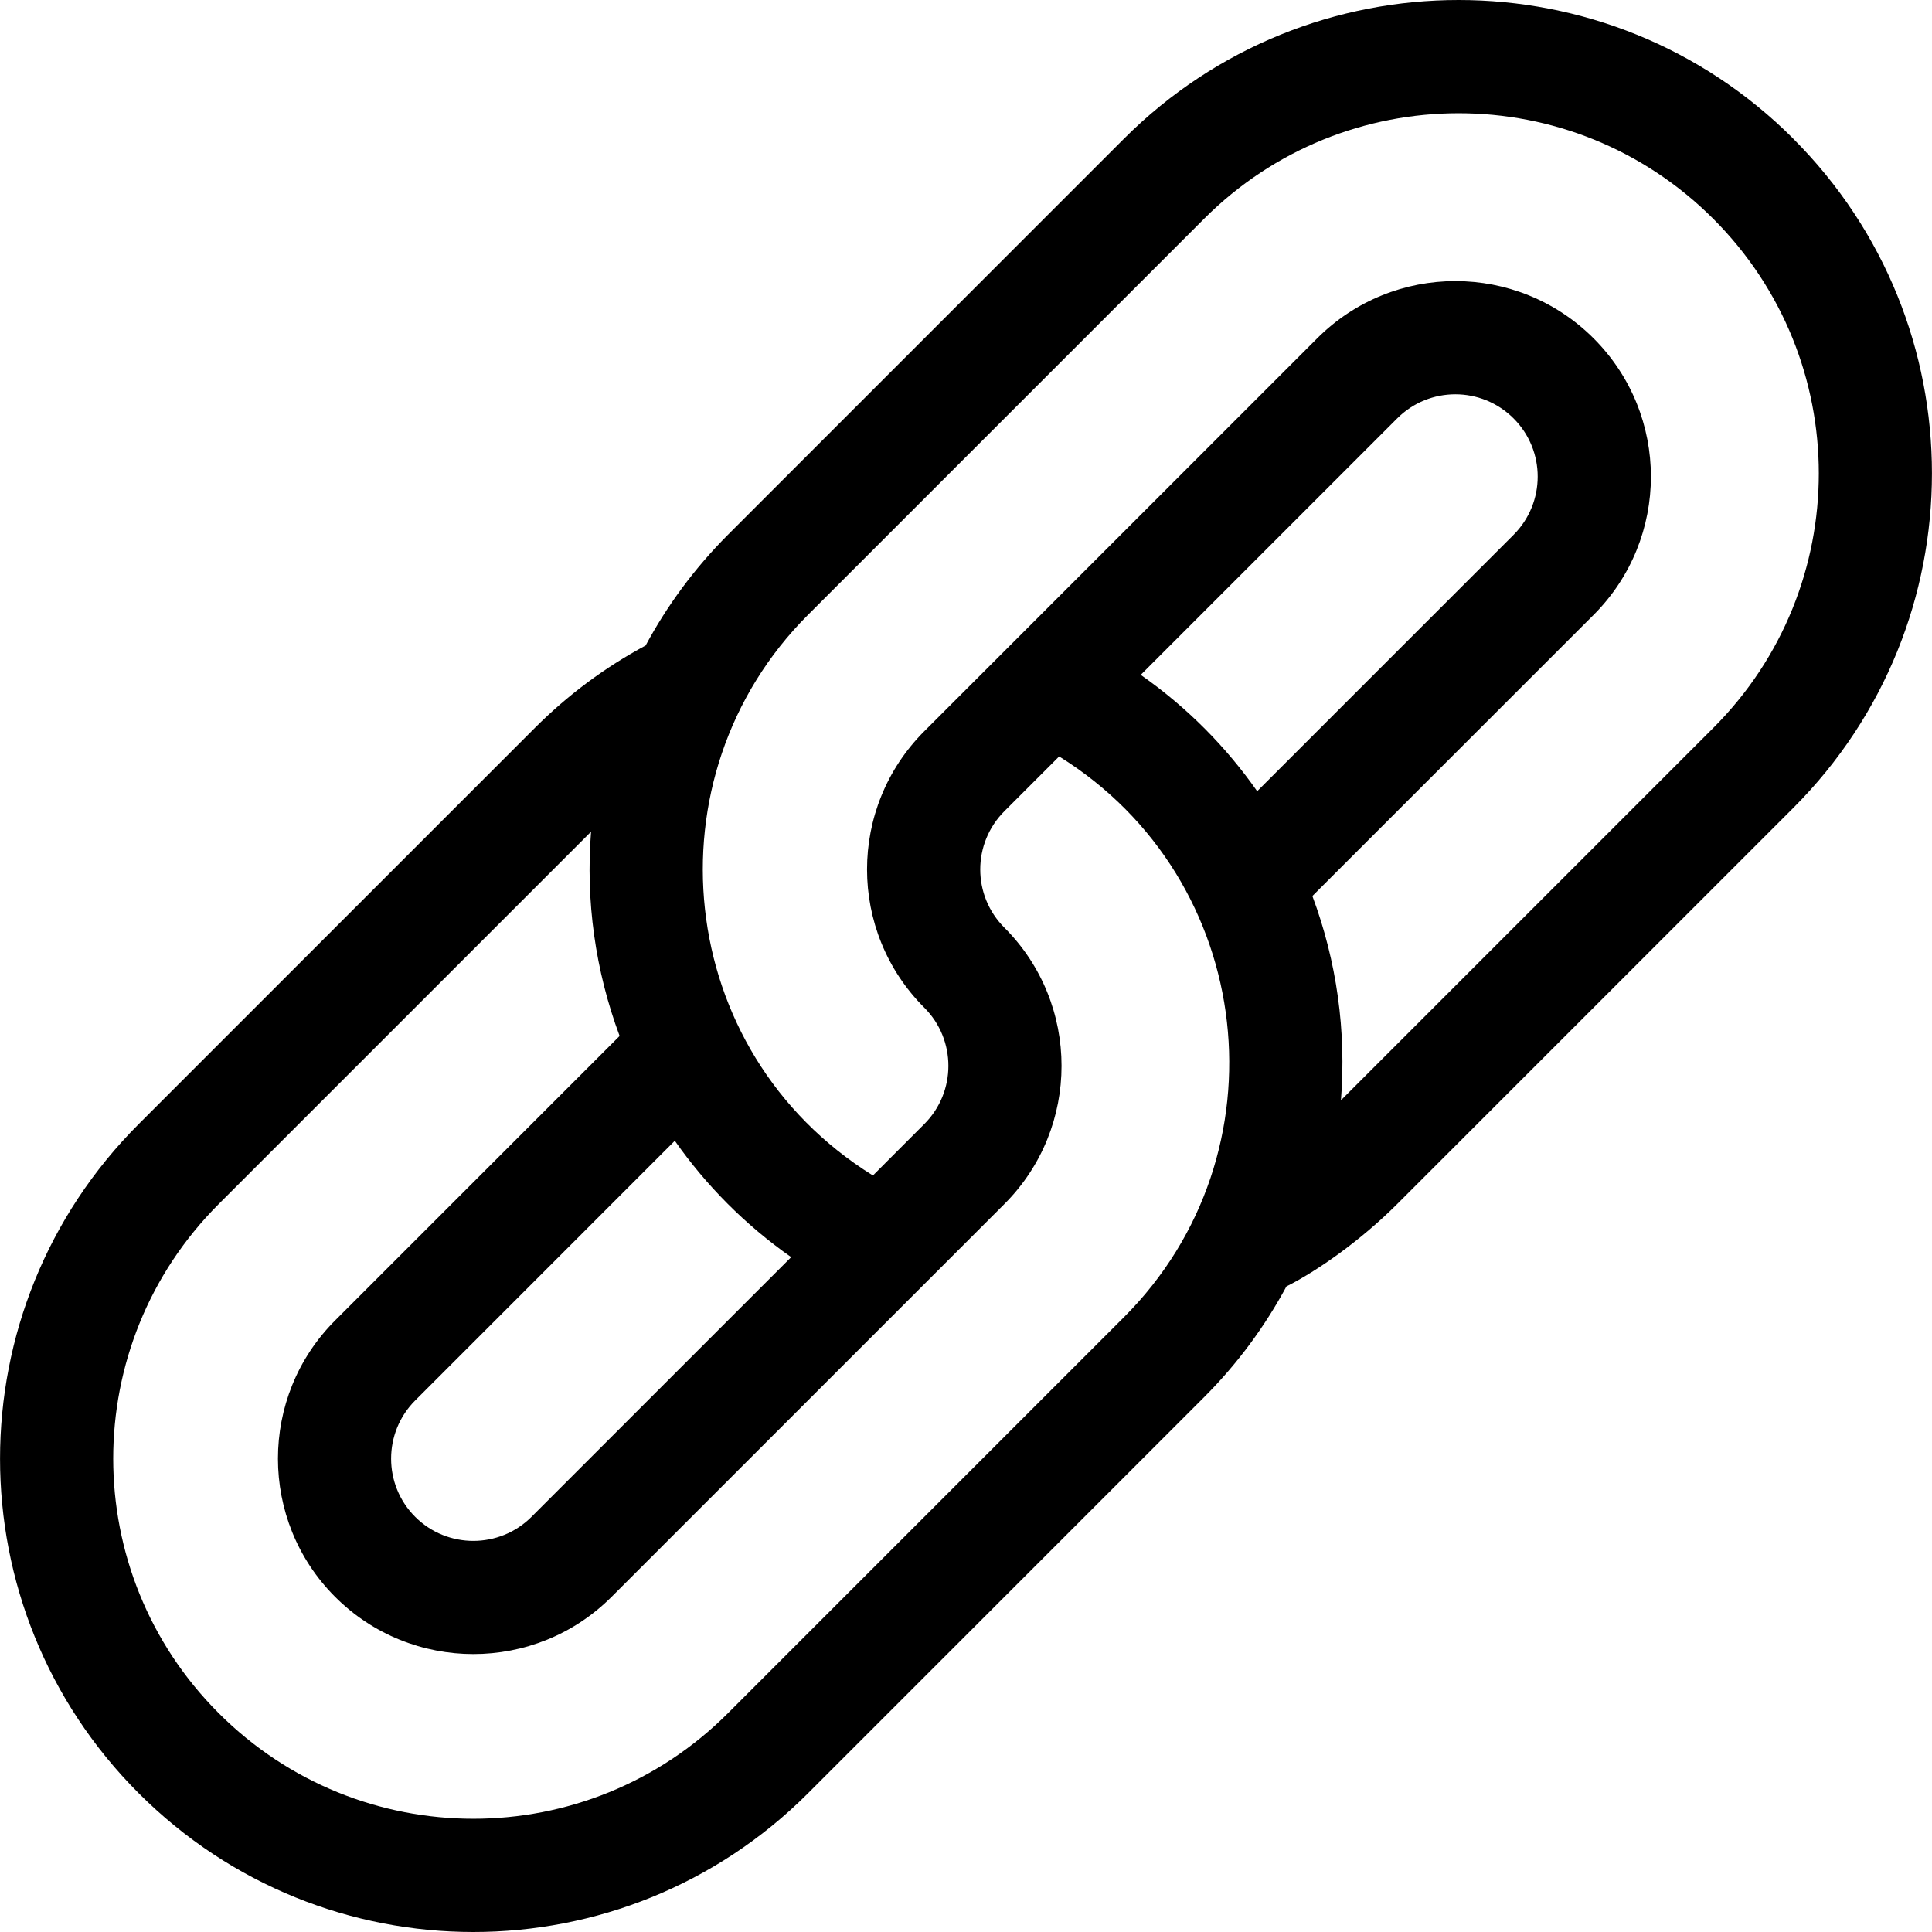 <svg xmlns="http://www.w3.org/2000/svg" width="28" height="28" viewBox="0 0 28 28">
    <path d="M24.83 10.55l-5.396 5.396c.079-.999-.059-2.01-.414-2.96l4.076-4.075c1.107-1.107 1.107-2.9 0-4.007-1.108-1.107-2.9-1.107-4.007 0l-5.693 5.693c-1.107 1.107-1.107 2.9 0 4.007.465.465.465 1.221 0 1.686l-.745.746c-2.897-1.8-3.28-5.786-.941-8.125l5.74-5.74c2.04-2.04 5.34-2.04 7.38 0 2.039 2.039 2.04 5.34 0 7.379m-8.297-.77l3.716-3.716c.466-.466 1.22-.466 1.687 0 .466.466.466 1.22 0 1.687l-3.716 3.716c-.445-.635-1.005-1.208-1.687-1.686m-.243 9.308l-5.74 5.74c-2.04 2.04-5.34 2.04-7.38 0-2.039-2.039-2.039-5.34 0-7.379l5.396-5.396c-.079.998.06 2.01.414 2.96l-4.123 4.123c-1.105 1.104-1.105 2.901 0 4.006 1.105 1.105 2.902 1.105 4.006 0l5.693-5.693c1.105-1.104 1.105-2.902 0-4.006-.466-.466-.466-1.22 0-1.687l.794-.794c2.87 1.784 3.301 5.765.94 8.126m-4.823-.87l-3.764 3.764c-.465.465-1.221.465-1.686 0-.465-.465-.465-1.221 0-1.686l3.763-3.764c.453.647 1.021 1.22 1.687 1.687M25.99 2.01c-2.68-2.68-7.02-2.68-9.7 0l-5.74 5.74c-.486.487-.883 1.028-1.193 1.605-.589.316-1.128.717-1.606 1.195l-5.74 5.74c-2.68 2.68-2.681 7.019 0 9.7 2.68 2.68 7.018 2.68 9.699 0l5.74-5.74c.487-.487.884-1.03 1.194-1.606.45-.226 1.078-.667 1.605-1.194l5.74-5.74c2.68-2.68 2.681-7.02 0-9.7"/>
</svg>
